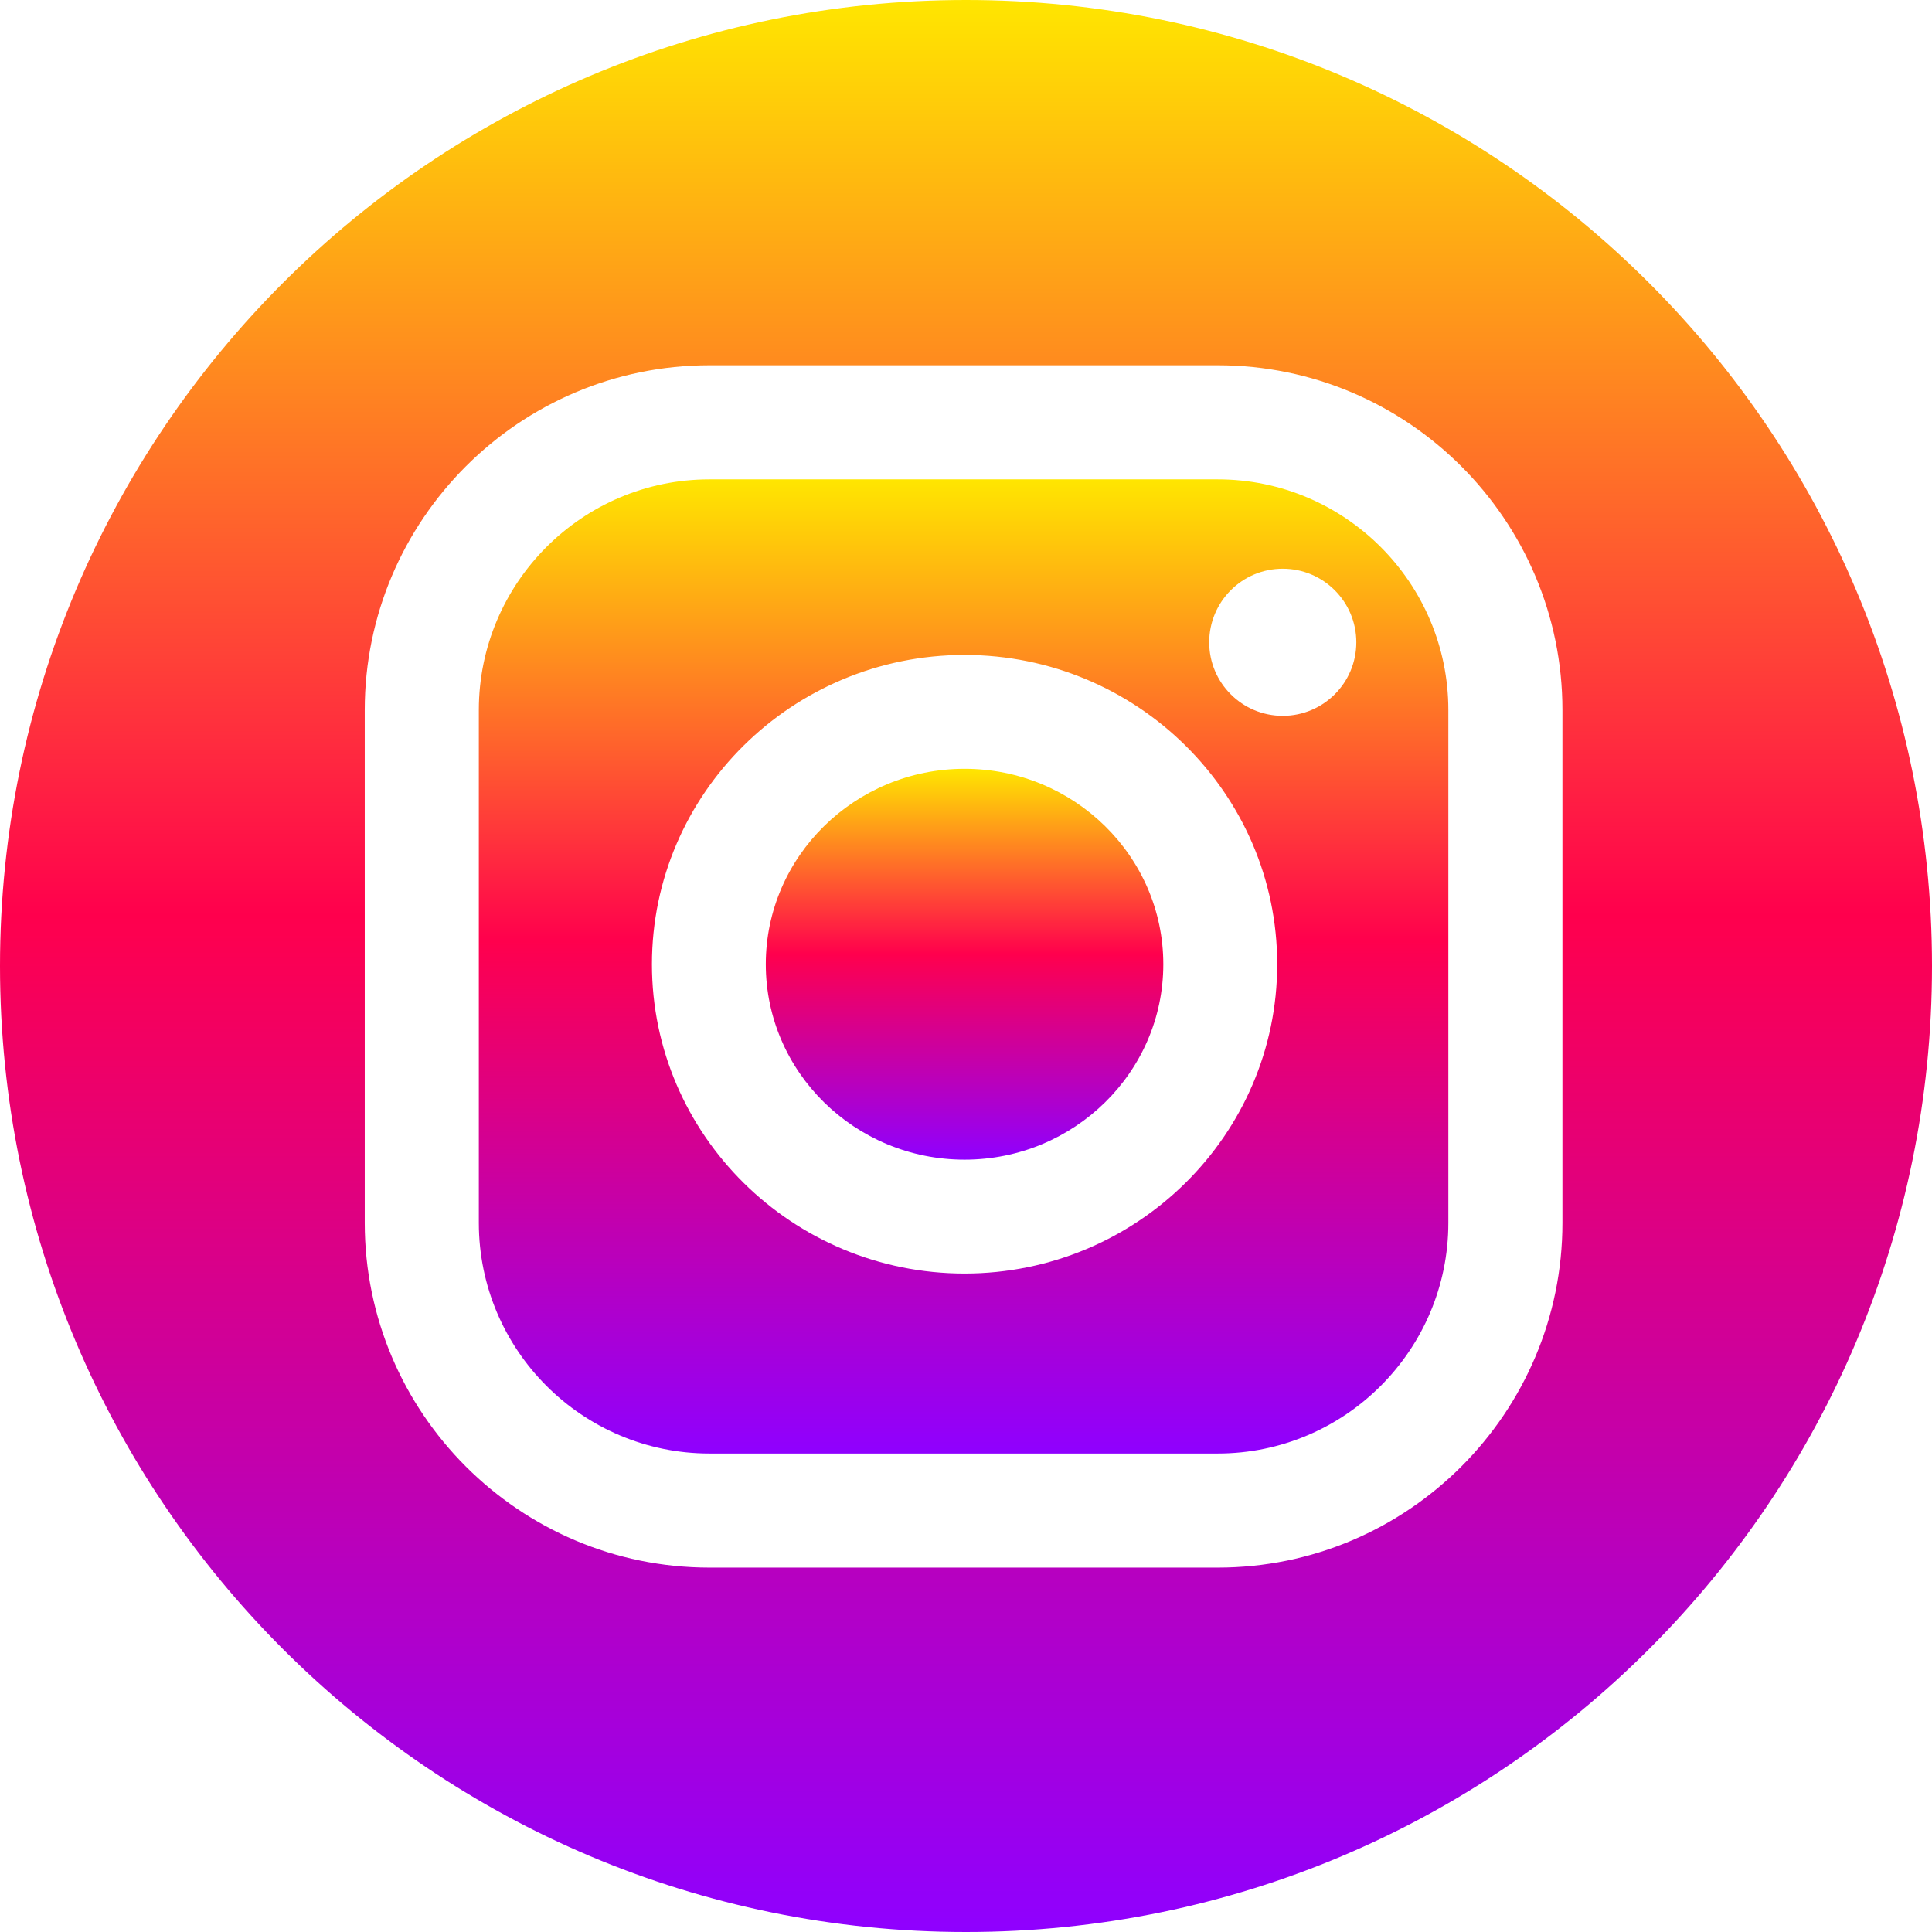 <svg width="77" height="77" viewBox="0 0 77 77" fill="none" xmlns="http://www.w3.org/2000/svg">
<path d="M48.532 19.105H28.277C23.208 19.105 19.084 23.229 19.084 28.297V48.738C19.084 53.806 23.208 57.93 28.277 57.93H48.532C53.6 57.93 57.724 53.806 57.724 48.738V28.297C57.724 23.229 53.6 19.105 48.532 19.105ZM38.443 50.757C31.572 50.757 25.983 45.227 25.983 38.43C25.983 31.633 31.573 26.103 38.443 26.103C45.313 26.103 50.903 31.633 50.903 38.43C50.903 45.227 45.313 50.757 38.443 50.757ZM51.124 28.53C49.505 28.53 48.193 27.218 48.193 25.598C48.193 23.979 49.505 22.666 51.124 22.666C52.744 22.666 54.056 23.979 54.056 25.598C54.056 27.218 52.744 28.53 51.124 28.53Z" fill="url(#paint0_linear)"/>
<path d="M38.5 0C17.237 0 0 17.237 0 38.5C0 59.763 17.237 77 38.5 77C59.763 77 77 59.763 77 38.5C77 17.237 59.763 0 38.5 0ZM62.271 48.738C62.271 56.314 56.107 62.477 48.532 62.477H28.277C20.701 62.477 14.537 56.313 14.537 48.738V28.297C14.537 20.721 20.701 14.558 28.277 14.558H48.532C56.108 14.558 62.271 20.722 62.271 28.297V48.738Z" fill="url(#paint1_linear)"/>
<path d="M38.443 30.641C34.075 30.641 30.521 34.135 30.521 38.43C30.521 42.725 34.075 46.218 38.443 46.218C42.811 46.218 46.364 42.725 46.364 38.43C46.364 34.135 42.811 30.641 38.443 30.641Z" fill="url(#paint2_linear)"/>
<defs>
<linearGradient id="paint0_linear" x1="38.404" y1="19.105" x2="38.404" y2="57.93" gradientUnits="userSpaceOnUse">
<stop stop-color="#FFE600"/>
<stop offset="0.474" stop-color="#FF004D"/>
<stop offset="1" stop-color="#8F00FF"/>
</linearGradient>
<linearGradient id="paint1_linear" x1="38.5" y1="0" x2="38.5" y2="77" gradientUnits="userSpaceOnUse">
<stop stop-color="#FFE600"/>
<stop offset="0.474" stop-color="#FF004D"/>
<stop offset="1" stop-color="#8F00FF"/>
</linearGradient>
<linearGradient id="paint2_linear" x1="38.443" y1="30.641" x2="38.443" y2="46.218" gradientUnits="userSpaceOnUse">
<stop stop-color="#FFE600"/>
<stop offset="0.474" stop-color="#FF004D"/>
<stop offset="1" stop-color="#8F00FF"/>
</linearGradient>
</defs>
</svg>
